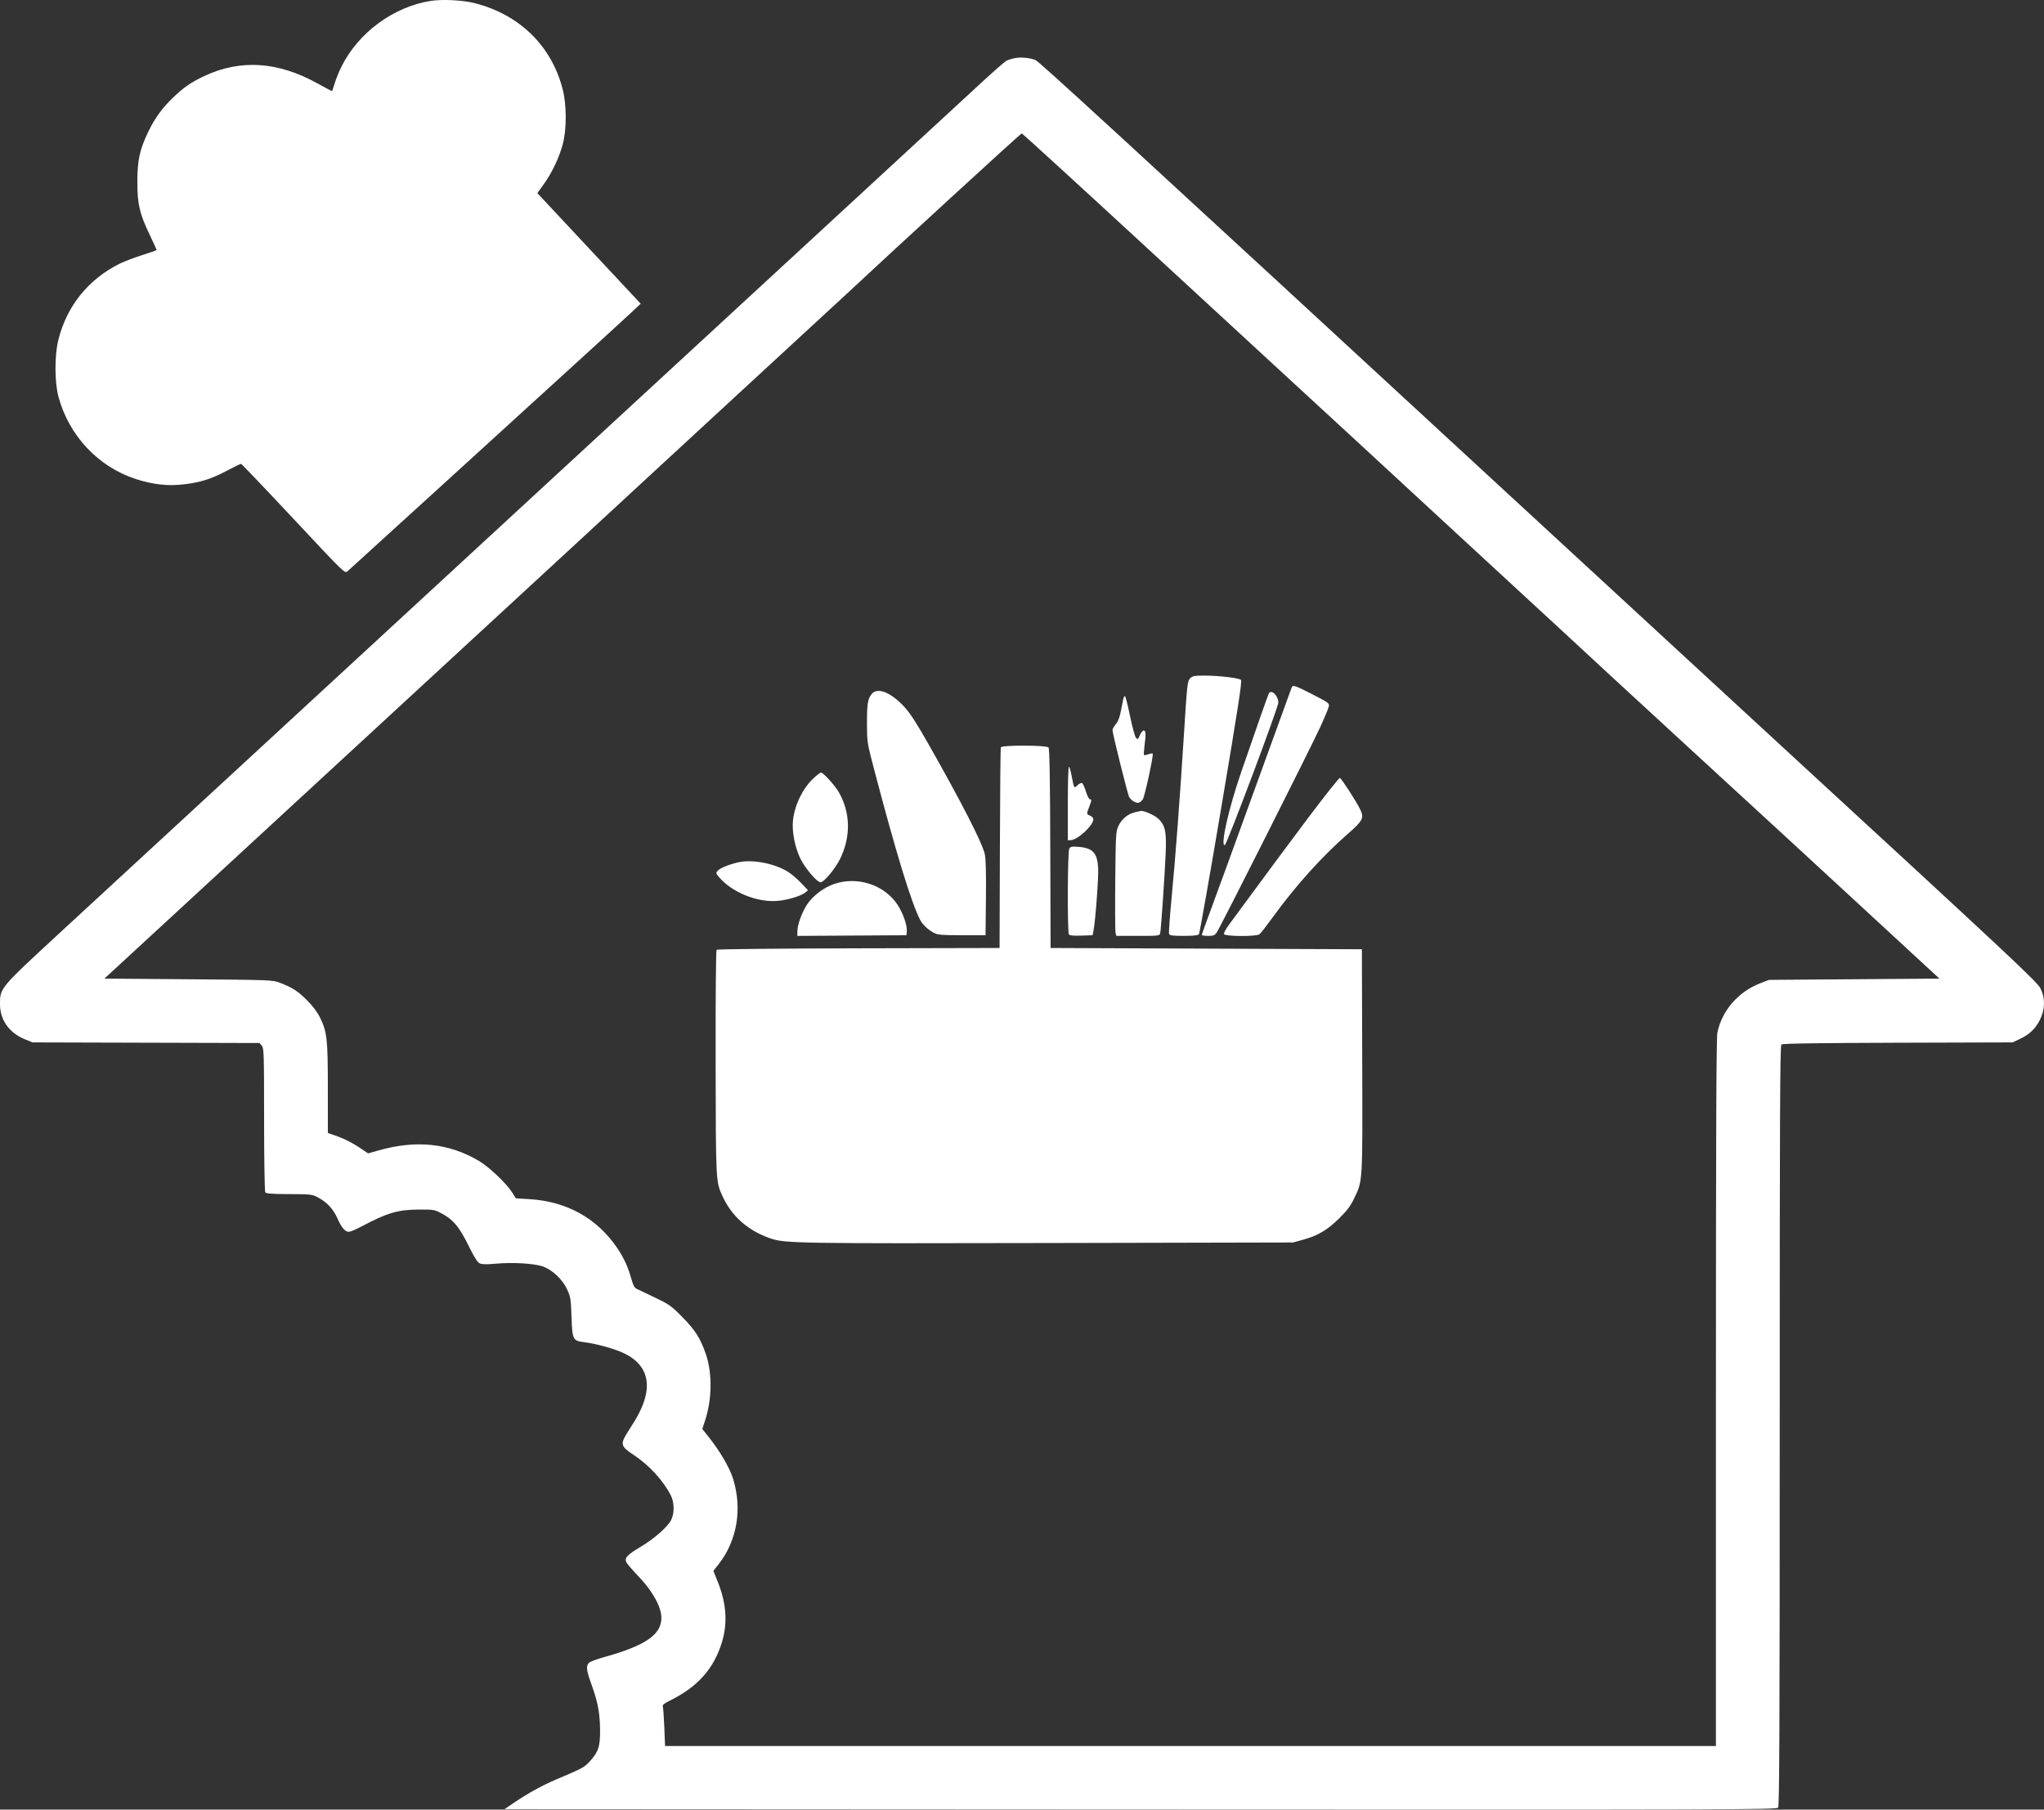 <svg width="2644" height="2341" viewBox="0 0 2644 2341" fill="none" xmlns="http://www.w3.org/2000/svg">
<rect x="0" y="0" width="2644" height="2341" fill="#333333" stroke="none"/>
<path fill-rule="evenodd" clip-rule="evenodd" d="M557.784 1.084C509.584 8.389 463.825 41.869 441.833 85.924C438.661 92.278 434.714 101.933 433.062 107.38C431.41 112.826 429.903 117.522 429.713 117.816C429.525 118.109 420.76 113.561 410.24 107.71C359.832 79.676 311.042 76.471 264.775 98.156C247.295 106.347 237.925 112.778 223.828 126.259C209.71 139.761 200.072 153.113 191.502 171.04C180.613 193.816 177.691 207.416 177.691 235.288C177.691 264.404 180.537 276.508 193.941 304.385C198.933 314.768 202.823 323.459 202.582 323.697C202.343 323.935 193.606 326.882 183.168 330.248C172.73 333.614 159.734 338.607 154.288 341.343C114.044 361.566 86.438 395.956 75.538 439.445C70.447 459.755 70.506 494.281 75.666 513.386C89.298 563.851 127.253 604.115 175.986 619.809C198.067 626.918 217.537 629.037 238.004 626.556C259.849 623.909 272.841 619.784 293.416 608.972C302.769 604.056 311.026 600.034 311.762 600.034C312.5 600.034 343.005 632.006 379.553 671.085C445.978 742.108 446.003 742.133 449.497 739.028C454.618 734.475 565.567 633.506 574.287 625.462C583.162 617.276 658.582 548.519 745.057 469.78C779.53 438.39 812.465 408.247 818.245 402.791L828.755 392.873L761.93 321.367L695.103 249.862L703.596 237.998C714.096 223.326 723.272 203.958 727.946 186.601C733.108 167.419 733.081 136.056 727.886 115.632C713.623 59.559 672.218 18.94 614.183 4.089C599.104 0.231 572.699 -1.177 557.784 1.084ZM1312.46 75.261C1308.64 76.023 1303.81 77.556 1301.73 78.667C1299.64 79.778 1284.94 92.668 1269.06 107.311C1183.77 185.932 189.583 1103.15 79.677 1204.62C-0.661 1278.78 -0.028 1278.03 0.002 1298.9C0.03 1319.73 11.864 1336.29 32.749 1344.74L42.068 1348.5L188.944 1348.92L335.82 1349.33L338.708 1352.82C341.381 1356.04 341.598 1363.12 341.621 1448.13C341.635 1499.26 342.301 1540.99 343.122 1542.29C344.299 1544.15 350.587 1544.65 374.041 1544.77C402.615 1544.91 403.724 1545.04 411.733 1549.31C422.929 1555.27 431.335 1564.4 436.542 1576.26C441.665 1587.93 446.477 1593.61 451.215 1593.56C453.099 1593.54 460.211 1590.56 467.018 1586.94C500.981 1568.88 514.708 1564.83 542.106 1564.76C561.57 1564.71 562.09 1564.81 572.341 1570.37C586.583 1578.09 594.293 1587.51 606.22 1611.74C613.437 1626.4 617.561 1632.92 620.495 1634.32C623.505 1635.75 629.083 1635.88 641.124 1634.8C663.566 1632.78 691.671 1634.48 702.592 1638.5C714.879 1643.03 727.762 1655.34 733.67 1668.21C738.09 1677.83 738.501 1680.44 739.29 1703.91C740.267 1732.98 741.041 1734.52 755.477 1736.31C769.564 1738.05 789.584 1743.32 802.922 1748.79C831.516 1760.51 842.359 1781.82 834.023 1809.91C830.599 1821.46 825.229 1832.06 814.201 1849.05C801.618 1868.45 801.969 1870.41 820.18 1882.52C839.939 1895.65 858.244 1915.72 867.837 1934.75C872.412 1943.83 872.534 1957.78 868.116 1966.44C863.524 1975.44 846.149 1990.67 828.407 2001.25C810.859 2011.71 807.377 2015.6 810.409 2021.36C811.516 2023.46 818.862 2031.94 826.732 2040.2C844.474 2058.82 855.544 2079.12 855.544 2093.02C855.544 2114.84 834.607 2129.08 780.606 2143.99C772.002 2146.37 763.646 2149.5 762.041 2150.96C757.788 2154.81 758.405 2160.62 764.991 2178.82C773.286 2201.74 775.923 2215.48 776.203 2237.26C776.486 2259.24 774.129 2266.45 762.564 2279C755.783 2286.36 753.035 2287.83 720.473 2301.57C701.868 2309.43 683.082 2319.74 665.053 2332L652.676 2340.41L1475.35 2340.84C2247.36 2341.23 2298.14 2341.08 2300.08 2338.46C2301.72 2336.23 2302.14 2234.8 2302.14 1844.35C2302.14 1438.05 2302.52 1352.72 2304.33 1351.22C2305.88 1349.93 2349.9 1349.27 2454.92 1348.95L2603.32 1348.5L2612.47 1344.21C2625.25 1338.22 2632.87 1330.98 2638.72 1319.26C2645.47 1305.76 2645.76 1291.29 2639.53 1278.79C2635.21 1270.11 2602.03 1239.06 2301.32 962.252C2255.03 919.643 2116.13 791.561 1992.66 677.627C1424.85 153.666 1344.32 79.709 1339.45 77.723C1332.02 74.696 1320.52 73.647 1312.46 75.261ZM1476.34 313.959C1560.66 391.723 1653.41 477.23 1682.46 503.979C1711.5 530.726 1738.61 555.698 1742.69 559.474C1746.78 563.251 1770.54 585.172 1795.5 608.189C1820.46 631.207 1844.97 653.861 1849.96 658.532C1854.95 663.202 1893.57 698.847 1935.78 737.742C1977.98 776.638 2016.6 812.268 2021.59 816.922C2043.41 837.255 2101.15 890.539 2180.85 963.875C2287.89 1062.38 2298.46 1072.1 2303.03 1076.18C2305.06 1078 2352.17 1121.45 2407.72 1172.73L2508.71 1265.98L2398.41 1266.81L2288.11 1267.63L2277.15 1271.9C2248.48 1283.07 2227.63 1307 2221.49 1335.79C2220.13 1342.18 2219.63 1468.04 2219.63 1801.63V2258.72H1539.96H860.3L859.299 2234.3C858.748 2220.88 857.873 2208.78 857.353 2207.43C856.683 2205.69 859.157 2203.63 865.921 2200.31C902.322 2182.46 923.135 2159.24 933.829 2124.55C941.389 2100.04 939.648 2074.16 928.585 2046.6L922.782 2032.15L929.39 2023.79C953.529 1993.25 960.5 1951.76 948.093 1912.49C943.698 1898.57 931.179 1877.18 916.978 1859.31L908.449 1848.59L911.994 1837.86C921.122 1810.24 921.51 1776.27 912.981 1751.52C905.939 1731.09 899.039 1720.34 881.903 1703.08C868.113 1689.19 865.284 1687.2 847.247 1678.62C836.446 1673.49 825.821 1668.41 823.639 1667.34C820.649 1665.87 818.931 1662.68 816.673 1654.41C812.615 1639.53 806.999 1627.24 798.558 1614.76C772.371 1576.04 733.307 1554.23 684.871 1551.29L667.253 1550.22L662.5 1542.61C655.341 1531.15 632.496 1509.46 619.571 1501.85C580.344 1478.75 538.17 1474.41 489.058 1488.42L476.172 1492.09L463.509 1483.61C456.545 1478.94 444.833 1473 437.483 1470.41L424.119 1465.69L424.086 1407.92C424.049 1343.74 423.087 1335.05 413.943 1316.32C410.509 1309.28 404.685 1301.56 397.018 1293.87C385.218 1282.03 378.184 1277.53 361.479 1271.16C352.582 1267.77 349.245 1267.65 243.678 1266.83L135.034 1265.98L172.677 1231.32C193.38 1212.26 311.706 1103.11 435.623 988.768C559.54 874.426 703.629 741.509 755.819 693.397C808.009 645.285 851.082 605.497 851.536 604.978C851.99 604.46 905.088 555.457 969.532 496.085C1033.98 436.71 1090.79 384.311 1095.78 379.643C1157.41 322.017 1320.4 172.572 1321.62 172.572C1322.4 172.572 1392.02 236.196 1476.34 313.959ZM1539.84 877.171C1535.94 881.069 1535.64 883.726 1531.37 951.576C1526.16 1034.23 1520.46 1109.91 1515.64 1160.05C1513.24 1185.13 1511.7 1206.79 1512.23 1208.17C1513.02 1210.22 1516.59 1210.69 1531.2 1210.69C1543.63 1210.69 1549.71 1210.05 1550.85 1208.63C1551.75 1207.5 1564.82 1133.42 1579.89 1044.02C1601.37 916.565 1606.85 881.061 1605.26 879.585C1602.54 877.05 1576.83 874.005 1558.16 874.005C1545.43 874.005 1542.5 874.51 1539.84 877.171ZM1670.92 889.272C1670.52 890.407 1668.27 896.534 1665.9 902.888C1663.54 909.242 1642.78 966.43 1619.78 1029.97C1596.78 1093.51 1572.7 1159.61 1566.26 1176.86C1559.83 1194.11 1554.57 1208.77 1554.56 1209.46C1554.56 1210.14 1558.22 1210.69 1562.7 1210.69C1569.71 1210.69 1571.27 1210.07 1573.99 1206.15C1578.48 1199.69 1695.82 966.75 1708 940.132C1713.58 927.937 1718.5 916.053 1718.94 913.725C1719.68 909.754 1718.36 908.792 1697.79 898.265C1675.29 886.752 1672.15 885.699 1670.92 889.272ZM1127.3 898.103C1122.42 904.307 1121.34 911.581 1121.47 937.547C1121.58 959.963 1121.85 961.64 1130.26 993.662C1159.36 1104.43 1178.91 1168.33 1190.5 1190.52C1193.5 1196.25 1200.61 1202.86 1208 1206.78C1213.02 1209.44 1217.75 1209.84 1244.31 1209.86L1274.84 1209.87L1275.34 1162.01C1275.69 1129.55 1275.22 1111.22 1273.9 1105.07C1270.83 1090.77 1243.61 1037.56 1201.02 962.604C1185.11 934.611 1177.03 922.177 1169.54 914.167C1151.75 895.142 1134.72 888.668 1127.3 898.103ZM1641.34 896.889C1640.41 898.382 1624.96 942.388 1605.61 998.613C1589.12 1046.51 1578.2 1095.26 1584.41 1093.19C1587.01 1092.32 1653.58 915.065 1653.58 909.011C1653.58 900.183 1644.72 891.413 1641.34 896.889ZM1453.06 904.126C1452.57 906.167 1451.16 913.193 1449.93 919.736C1448.4 927.88 1446.34 933.256 1443.37 936.78C1440.99 939.61 1439.04 943.073 1439.04 944.472C1439.04 948.6 1458.59 1027.24 1460.51 1030.82C1463.01 1035.49 1469.72 1039.49 1473.21 1038.38C1474.84 1037.86 1477.13 1035.91 1478.29 1034.05C1480.89 1029.89 1492.47 976.403 1491.07 975.009C1490.52 974.457 1487.88 974.835 1485.19 975.849C1482.51 976.862 1480.04 977.199 1479.71 976.6C1479.37 975.999 1479.68 971.051 1480.39 965.604C1482.46 949.623 1482.25 944.974 1479.49 944.974C1478.14 944.974 1475.9 947.712 1474.5 951.059C1472.27 956.4 1471.66 956.849 1469.54 954.731C1468.21 953.403 1464.71 940.638 1461.75 926.364C1458.79 912.091 1455.83 900.412 1455.16 900.412C1454.5 900.412 1453.55 902.084 1453.06 904.126ZM1294.58 966.842C1294.16 967.978 1293.62 1026.84 1293.4 1097.64L1292.99 1226.37L1110.71 1226.79C1005.6 1227.03 927.796 1227.84 926.941 1228.7C926.081 1229.56 925.558 1290.82 925.698 1374.34C925.959 1529.62 925.896 1528.42 934.712 1547.7C946.53 1573.53 967.673 1592.12 996.544 1602.06C1015.3 1608.51 1030.92 1608.77 1357.52 1608.05L1672.56 1607.35L1685.45 1603.81C1704.58 1598.57 1716.95 1591.27 1732.16 1576.27C1742.49 1566.09 1746.91 1560.22 1751.49 1550.64C1762.89 1526.76 1762.56 1532.35 1762.09 1372.14L1761.67 1228.02L1560.34 1227.2L1359 1226.37L1358.58 1097.8C1358.28 1006.14 1357.63 968.582 1356.31 966.999C1353.74 963.901 1295.75 963.753 1294.58 966.842ZM1381.28 1038.95V1086.91H1384.85C1393.65 1086.91 1414.29 1067.88 1414.29 1059.76C1414.29 1058.31 1412.43 1056.29 1410.16 1055.25C1405.2 1052.99 1405.24 1053.52 1409.33 1042.76C1412.06 1035.57 1412.21 1034.1 1410.21 1034.1C1408.7 1034.1 1406.64 1030.3 1404.66 1023.85C1402.93 1018.22 1400.62 1013.31 1399.53 1012.95C1398.44 1012.59 1395.81 1013.92 1393.69 1015.91C1389.21 1020.12 1389.39 1020.42 1386.1 1003.11C1385.02 997.416 1383.49 992.36 1382.71 991.874C1381.92 991.384 1381.28 1012.38 1381.28 1038.95ZM1051.76 1007.33C1038 1020.52 1027.97 1041.36 1025.76 1061.33C1024.19 1075.55 1028.29 1096.5 1035.51 1111.09C1041.69 1123.6 1056.9 1141.38 1061.43 1141.38C1065.81 1141.38 1080.41 1123.91 1086.67 1111.18C1100.88 1082.31 1100.18 1050.71 1084.74 1024.33C1079.6 1015.55 1064.86 999.438 1061.97 999.438C1060.88 999.438 1056.29 1002.99 1051.76 1007.33ZM1691.95 1058.34C1670.29 1087.21 1640.04 1127.92 1624.74 1148.8C1609.43 1169.68 1593.64 1191.11 1589.65 1196.42C1585.66 1201.73 1582.79 1207.11 1583.27 1208.38C1584.48 1211.52 1625.2 1211.73 1629.22 1208.63C1630.69 1207.5 1638.35 1197.66 1646.25 1186.76C1676.22 1145.45 1710.09 1107.84 1743.8 1078.44C1763.09 1061.62 1764.83 1058.07 1759.35 1046.87C1754.2 1036.35 1735.3 1007.15 1733.19 1006.45C1732.17 1006.11 1713.61 1029.46 1691.95 1058.34ZM1468.03 1050.8C1458.86 1052.95 1450.78 1059.7 1446.72 1068.58C1443.42 1075.8 1443.22 1079.35 1442.63 1139.38C1442.29 1174.13 1442.47 1204.4 1443.03 1206.63L1444.05 1210.69H1472.05C1499.75 1210.69 1500.05 1210.65 1500.81 1206.98C1501.89 1201.78 1506.65 1132.12 1507.84 1103.92C1509.01 1076.43 1507.4 1068.39 1499.05 1059.78C1494.35 1054.94 1479.78 1048.35 1475.46 1049.12C1474.94 1049.21 1471.6 1049.97 1468.03 1050.8ZM1383.1 1098.14C1380.94 1102.18 1380.55 1205.34 1382.68 1208.7C1383.66 1210.24 1388.08 1210.7 1398.68 1210.35L1413.32 1209.87L1414.47 1204.09C1417 1191.38 1421.26 1133.9 1420.53 1122.44C1419.31 1103.37 1413.38 1097.02 1395.48 1095.59C1386.03 1094.83 1384.73 1095.1 1383.1 1098.14ZM957.727 1115.05C946.182 1117.08 931.799 1122.63 928.431 1126.35C925.822 1129.23 925.918 1129.71 930.129 1134.71C946.639 1154.34 979.617 1167.72 1005.84 1165.43C1018.86 1164.3 1036.14 1159.1 1041.6 1154.68L1045.24 1151.74L1036.48 1142.48C1031.67 1137.38 1024.1 1130.89 1019.66 1128.04C1003.51 1117.67 975.834 1111.87 957.727 1115.05ZM1079.06 1143.54C1065.51 1148.16 1051.49 1158.77 1043.98 1170.09C1037.34 1180.09 1031.42 1196.5 1031.42 1204.88V1210.73L1101.97 1210.3L1172.52 1209.87L1173.01 1204.89C1173.74 1197.4 1168.02 1180.99 1160.96 1170.36C1143.87 1144.61 1109.22 1133.26 1079.06 1143.54Z" fill="white"/>
</svg>
